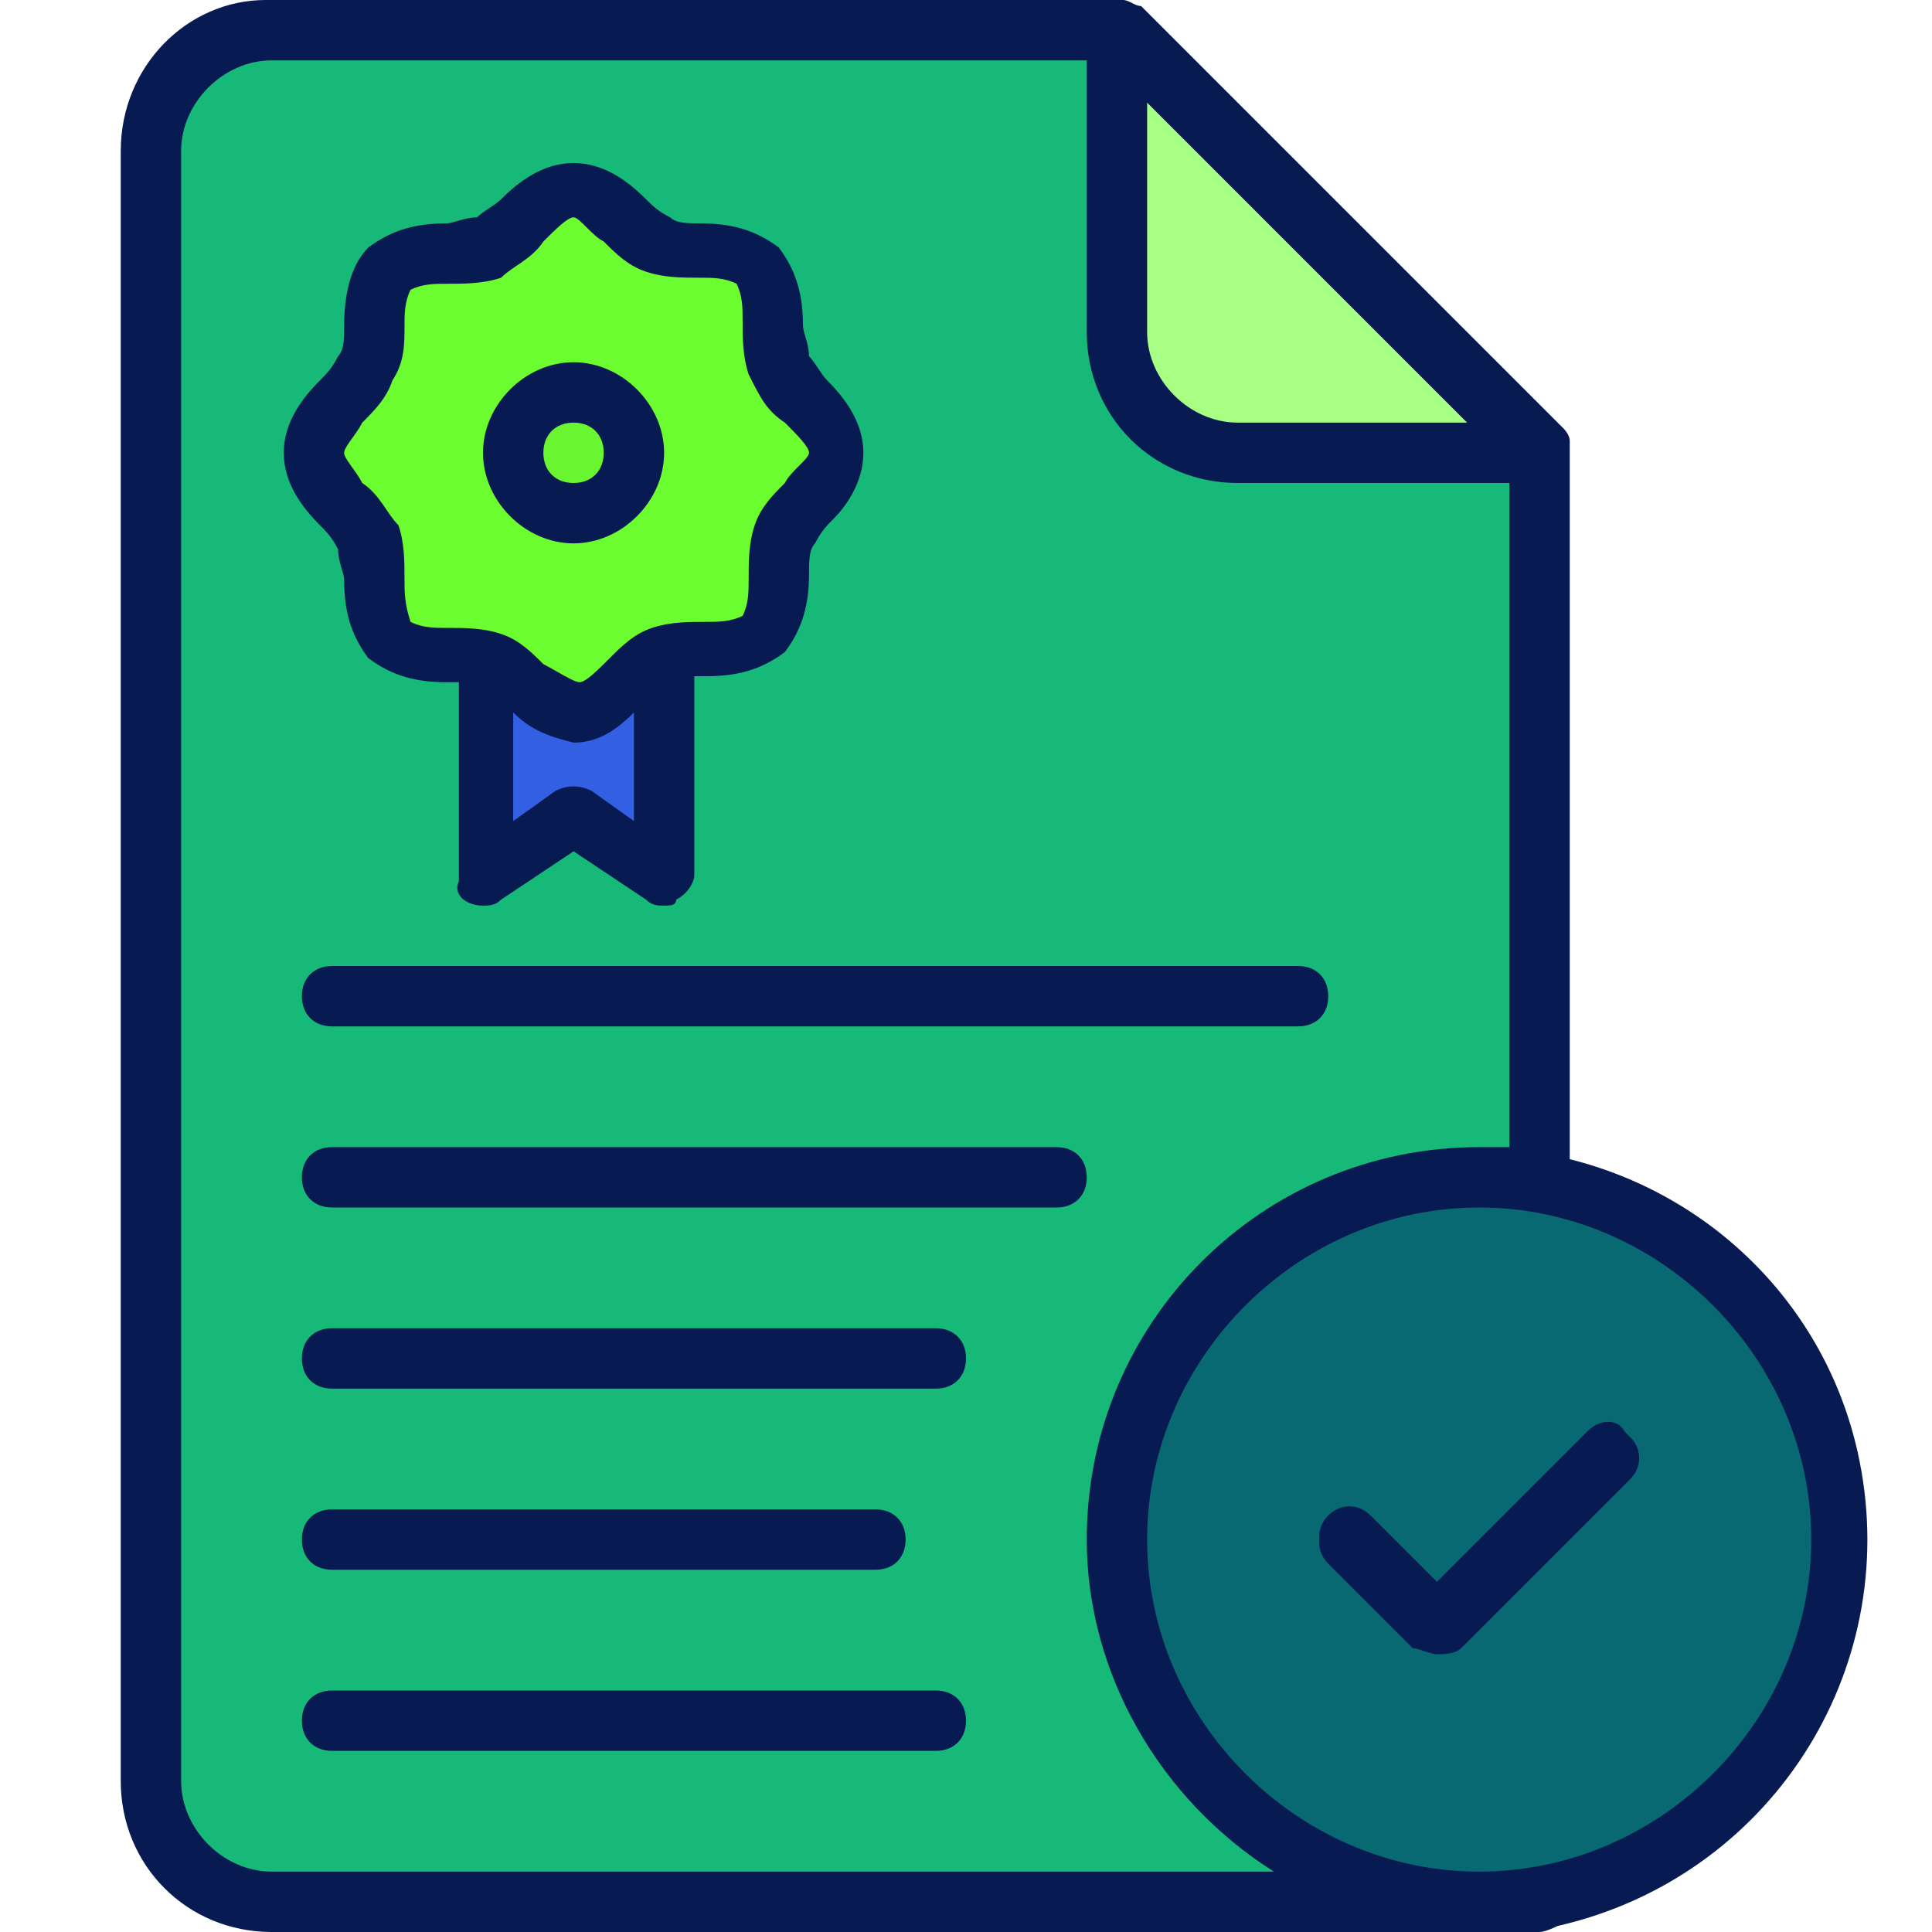 <svg xmlns="http://www.w3.org/2000/svg" xmlns:svgjs="http://svgjs.com/svgjs" xmlns:xlink="http://www.w3.org/1999/xlink" width="288" height="288"><svg xmlns="http://www.w3.org/2000/svg" width="288" height="288" enable-background="new 0 0 32 32" viewBox="0 0 32 32"><path fill="#17b978" d="M18.5,0.5h-14c-1.1,0-2,0.9-2,2v27c0,1.1,0.9,2,2,2h19c1.1,0,2-0.9,2-2v-10v-12L18.5,0.5z" class="colorfff svgShape"/><path fill="#a7ff83" d="M25.5,7.5h-5c-1.1,0-2-0.9-2-2v-5L25.5,7.5z" class="colordad9db svgShape"/><circle cx="24.5" cy="25.5" r="6" fill="#086972" class="color406fb5 svgShape"/><polygon fill="#335fe2" points="11 10.5 11 14.6 9.5 13.6 8 14.6 8 10.5" class="colore23342 svgShape"/><path fill="#6cfd31" d="M13.8,7.5c0,0.5-0.7,0.9-0.9,1.4c-0.2,0.5,0,1.3-0.3,1.6s-1.2,0.1-1.6,0.3c-0.5,0.2-0.9,0.9-1.4,0.9	s-0.9-0.7-1.4-0.9c-0.5-0.2-1.3,0-1.6-0.3S6.3,9.4,6.1,8.9C5.9,8.4,5.2,8,5.2,7.5s0.7-0.9,0.9-1.4c0.2-0.5,0-1.3,0.3-1.6
	s1.2-0.1,1.6-0.3C8.6,3.9,9,3.2,9.5,3.2s0.9,0.7,1.4,0.9c0.5,0.2,1.3,0,1.6,0.3s0.1,1.2,0.3,1.6C13.1,6.6,13.8,7,13.8,7.5z" class="colorfdd331 svgShape"/><path fill="#071a52" d="M23.8,27.4c-0.1,0-0.3-0.1-0.4-0.1L22,25.9c-0.2-0.2-0.2-0.5,0-0.7c0.2-0.2,0.5-0.2,0.7,0l1.1,1.1l2.5-2.5
	c0.2-0.2,0.5-0.2,0.7,0c0.2,0.2,0.2,0.5,0,0.7l-2.8,2.8C24.1,27.4,23.9,27.4,23.8,27.4z" class="color000 svgShape"/><circle cx="9.5" cy="7.5" r="1" fill="#6af531" class="colorf59831 svgShape"/><path fill="#071a52" d="M26.3,23.7l-2.5,2.5l-1.1-1.1c-0.2-0.2-0.5-0.2-0.7,0c-0.2,0.2-0.2,0.5,0,0.7l1.4,1.4c0.2,0.2,0.5,0.2,0.7,0l2.8-2.8
	c0.2-0.2,0.2-0.5,0-0.7C26.8,23.5,26.5,23.5,26.3,23.7L26.3,23.7z M26,19.2V7.5c0,0,0,0,0-0.1c0,0,0,0,0-0.1c0-0.1-0.1-0.2-0.1-0.2
	l-7-7C18.8,0.1,18.7,0,18.6,0c0,0,0,0-0.1,0c0,0,0,0-0.1,0h-14C3.1,0,2,1.1,2,2.5v27C2,30.9,3.1,32,4.5,32h21c0.1,0,0.3-0.1,0.3-0.1
	c3.5-0.8,5.7-4.2,5-7.7C30.3,21.7,28.4,19.8,26,19.2z M19,1.7L24.3,7h-3.8C19.7,7,19,6.3,19,5.5V1.7z M4.5,31C3.7,31,3,30.3,3,29.5
	v-27C3,1.7,3.7,1,4.5,1H18v4.5C18,6.9,19.1,8,20.5,8H25v11c-0.2,0-0.3,0-0.5,0c-3.6,0-6.5,2.9-6.5,6.5c0,2.2,1.2,4.3,3.1,5.5H4.5z
	 M24.5,31c-3,0-5.5-2.5-5.5-5.5s2.5-5.5,5.5-5.5s5.5,2.5,5.5,5.5l0,0C30,28.5,27.5,31,24.5,31z M9.5,9C10.3,9,11,8.3,11,7.5
	S10.3,6,9.5,6S8,6.7,8,7.5S8.7,9,9.5,9z M9.5,7C9.8,7,10,7.2,10,7.5S9.8,8,9.5,8S9,7.8,9,7.5S9.2,7,9.5,7z M5,16.5
	C5,16.8,5.2,17,5.5,17h16c0.3,0,0.5-0.2,0.5-0.5S21.8,16,21.5,16h-16C5.2,16,5,16.2,5,16.5z M15.5,22h-10C5.2,22,5,22.2,5,22.5
	S5.2,23,5.5,23h10c0.3,0,0.5-0.2,0.5-0.5S15.8,22,15.5,22z M5.5,26h9c0.3,0,0.5-0.2,0.5-0.5S14.8,25,14.5,25h-9
	C5.2,25,5,25.2,5,25.5S5.2,26,5.5,26z M17.5,19h-12C5.2,19,5,19.2,5,19.5S5.2,20,5.5,20h12c0.3,0,0.5-0.2,0.5-0.5S17.8,19,17.5,19z
	 M15.5,28h-10C5.2,28,5,28.2,5,28.5S5.2,29,5.5,29h10c0.3,0,0.5-0.2,0.5-0.5S15.8,28,15.5,28z M5.6,9.1c0,0.2,0.1,0.4,0.1,0.5
	c0,0.5,0.1,0.9,0.4,1.3c0.4,0.3,0.8,0.4,1.3,0.4c0.1,0,0.1,0,0.2,0c0,0.1,0,0.1,0,0.2v3.1C7.5,14.8,7.7,15,8,15c0.1,0,0.2,0,0.3-0.1
	l1.2-0.8l1.2,0.8c0.1,0.1,0.2,0.1,0.3,0.1c0.1,0,0.2,0,0.2-0.1c0.2-0.1,0.3-0.3,0.3-0.4v-3.1c0-0.1,0-0.1,0-0.2c0.1,0,0.1,0,0.2,0
	c0.5,0,0.9-0.1,1.3-0.4c0.3-0.4,0.4-0.8,0.4-1.3c0-0.2,0-0.4,0.1-0.5c0.1-0.2,0.2-0.3,0.3-0.4C14,8.4,14.3,8,14.3,7.5
	c0-0.5-0.3-0.9-0.6-1.2c-0.1-0.1-0.2-0.3-0.3-0.4c0-0.2-0.1-0.4-0.1-0.5c0-0.5-0.1-0.9-0.4-1.3c-0.4-0.3-0.8-0.4-1.3-0.4
	c-0.2,0-0.4,0-0.5-0.1c-0.2-0.1-0.3-0.2-0.4-0.3C10.4,3,10,2.7,9.5,2.7C9,2.7,8.6,3,8.3,3.3C8.2,3.4,8,3.5,7.9,3.6
	c-0.2,0-0.4,0.1-0.5,0.1c-0.5,0-0.9,0.1-1.3,0.4C5.8,4.4,5.7,4.9,5.7,5.4c0,0.2,0,0.4-0.1,0.5C5.5,6.1,5.4,6.2,5.3,6.3
	C5,6.6,4.7,7,4.7,7.5C4.7,8,5,8.4,5.3,8.7C5.4,8.8,5.5,8.9,5.6,9.1z M10.5,13.6l-0.7-0.5c-0.2-0.1-0.4-0.1-0.6,0l-0.7,0.5v-1.8
	c0.3,0.3,0.6,0.4,1,0.5c0.4,0,0.7-0.2,1-0.5L10.5,13.6z M6,7c0.2-0.2,0.4-0.4,0.5-0.7C6.7,6,6.7,5.7,6.7,5.4c0-0.2,0-0.4,0.1-0.6
	C7,4.7,7.2,4.7,7.4,4.7c0.3,0,0.6,0,0.9-0.1C8.5,4.4,8.8,4.3,9,4c0.2-0.2,0.4-0.4,0.5-0.4S9.8,3.9,10,4c0.2,0.2,0.4,0.4,0.7,0.5
	c0.3,0.1,0.6,0.1,0.9,0.1c0.2,0,0.4,0,0.6,0.1c0.1,0.2,0.1,0.4,0.1,0.6c0,0.3,0,0.6,0.1,0.9C12.6,6.6,12.7,6.8,13,7
	c0.2,0.2,0.4,0.4,0.4,0.5S13.1,7.8,13,8c-0.2,0.2-0.4,0.4-0.5,0.7c-0.1,0.3-0.1,0.6-0.1,0.9c0,0.2,0,0.4-0.1,0.6
	c-0.2,0.1-0.4,0.1-0.6,0.1c-0.3,0-0.6,0-0.9,0.1c-0.3,0.1-0.5,0.3-0.7,0.5c-0.2,0.2-0.4,0.4-0.5,0.4S9.2,11.1,9,11
	c-0.2-0.2-0.4-0.4-0.7-0.5c-0.3-0.1-0.6-0.1-0.9-0.1c-0.2,0-0.4,0-0.6-0.1C6.7,10,6.7,9.8,6.7,9.6c0-0.3,0-0.6-0.1-0.9
	C6.4,8.5,6.3,8.2,6,8C5.9,7.8,5.7,7.6,5.7,7.5S5.9,7.2,6,7z" class="color000 svgShape"/></svg></svg>